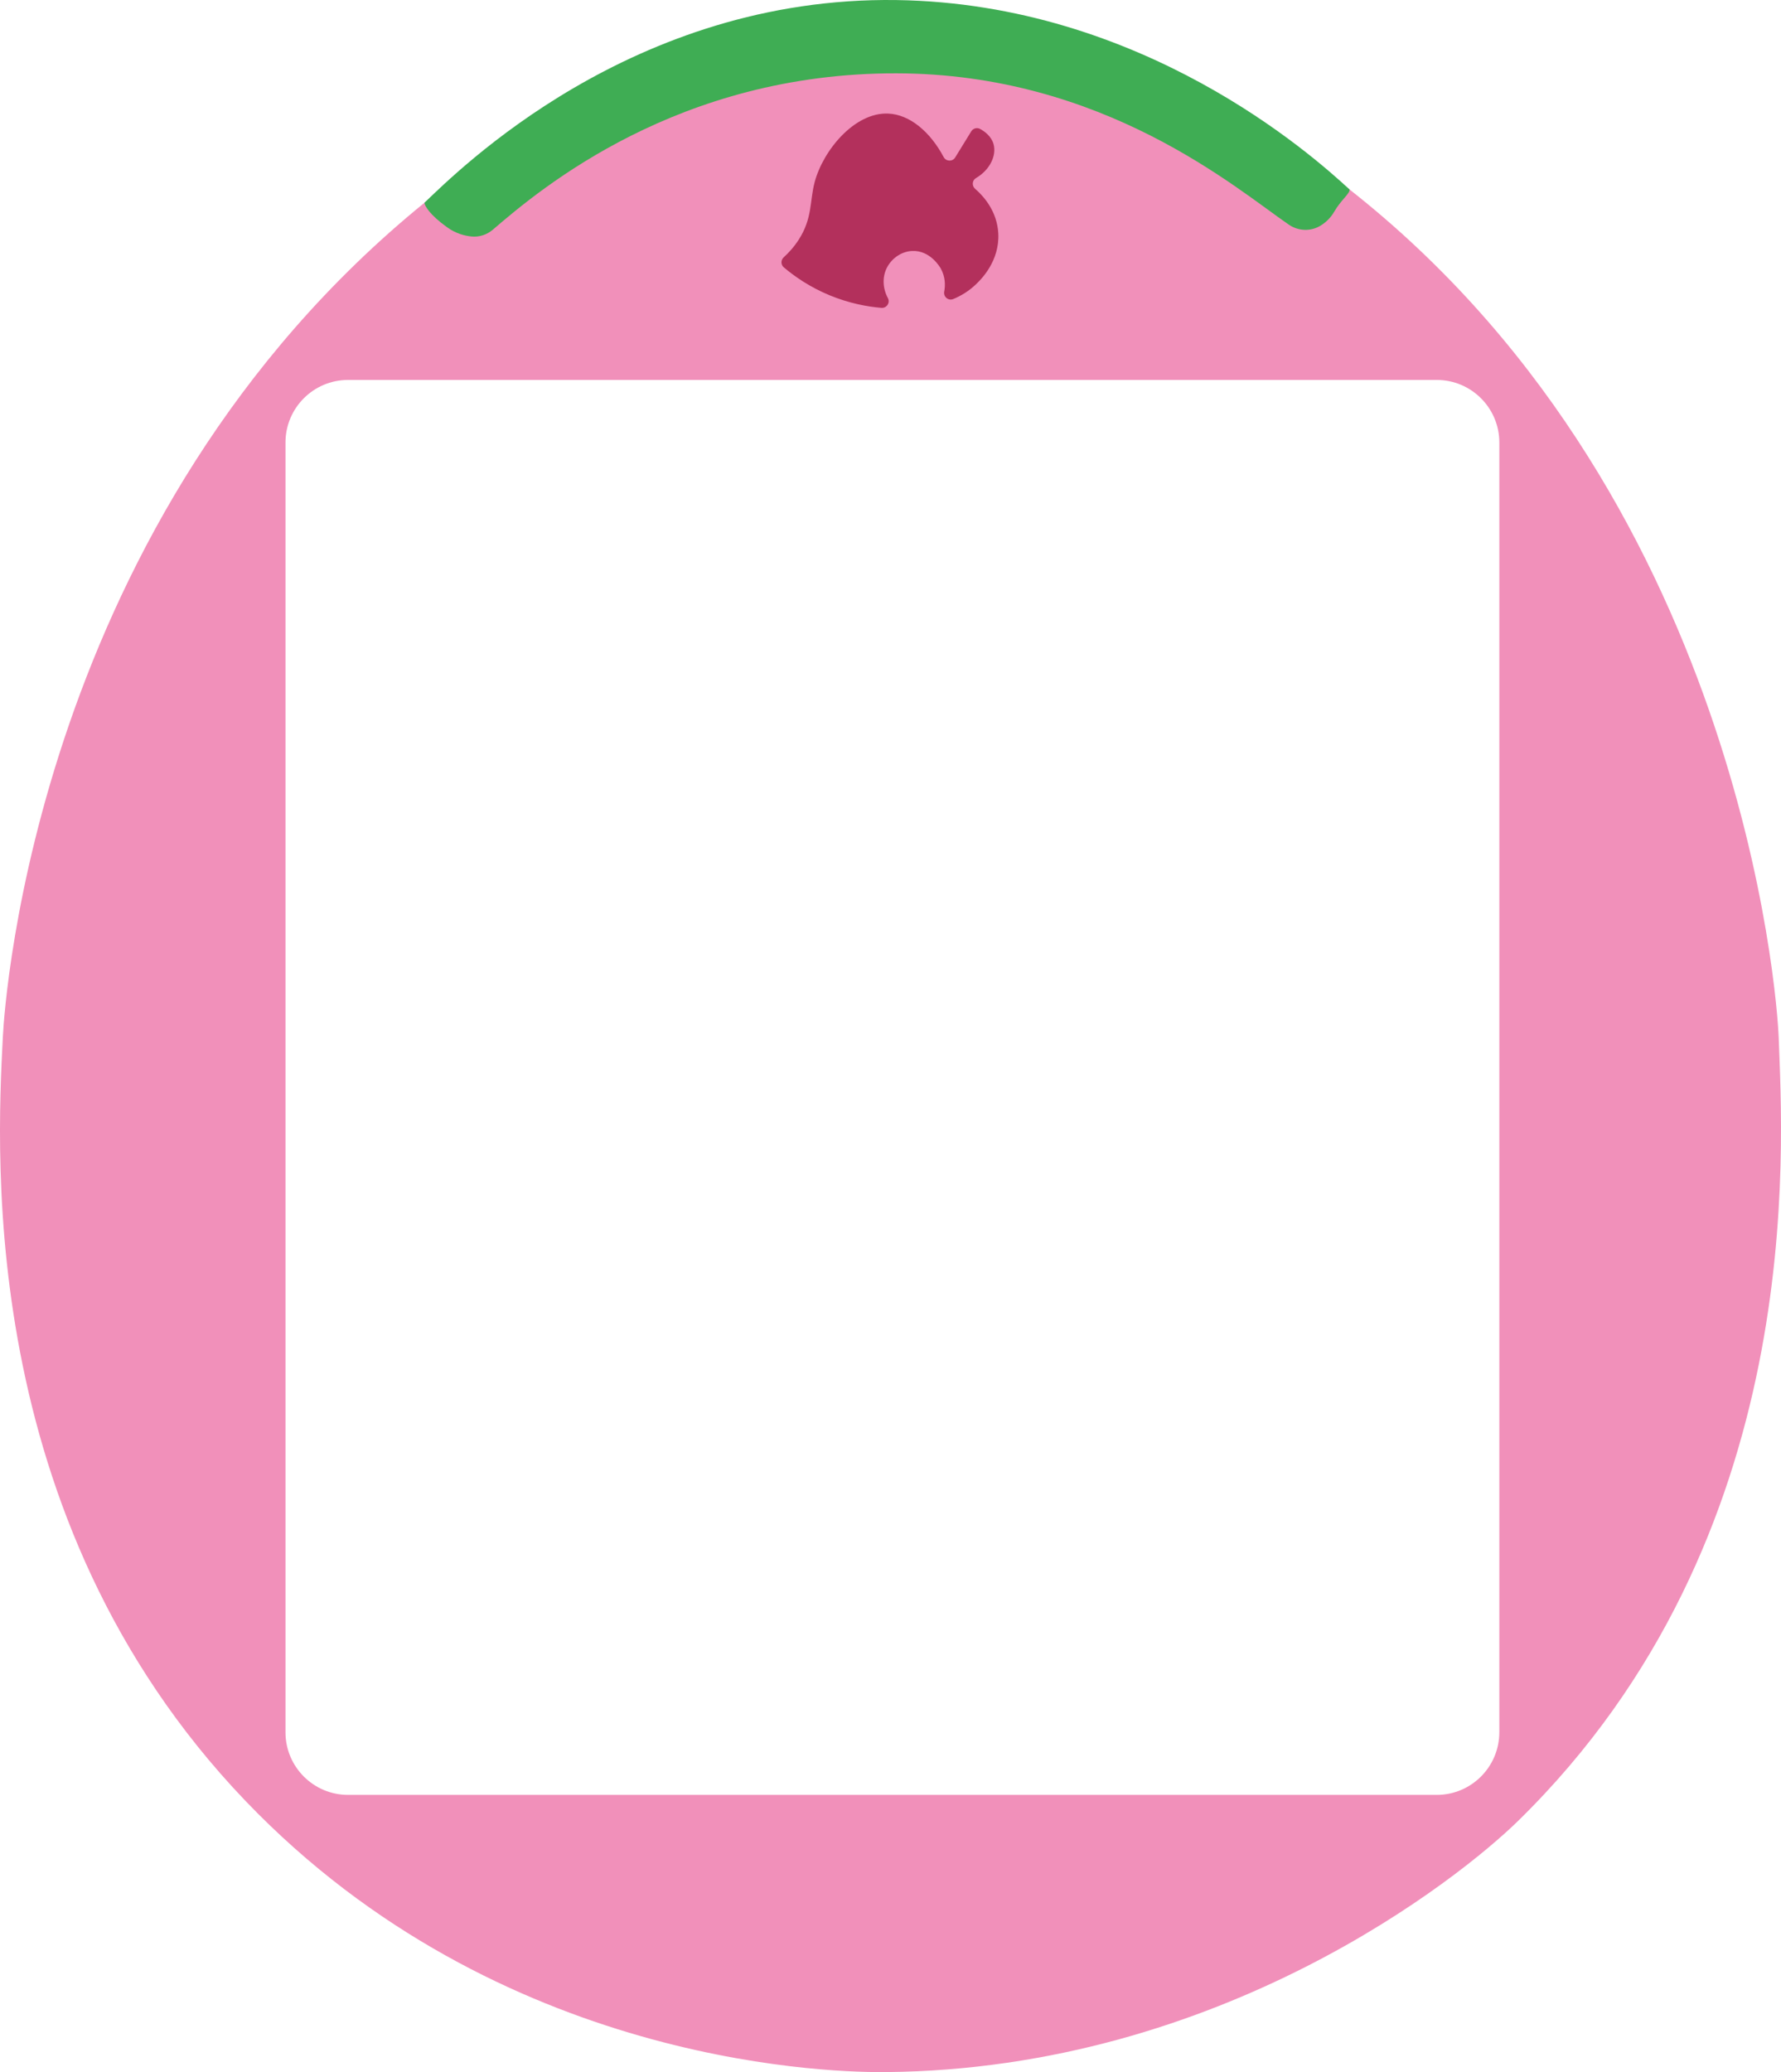 <?xml version="1.0" encoding="UTF-8"?>
<svg id="Calque_2" data-name="Calque 2" xmlns="http://www.w3.org/2000/svg" viewBox="0 0 923.66 1074.09">
  <defs>
    <style>
      .cls-1 {
        fill: #b3305c;
      }

      .cls-2 {
        fill: #3fad54;
      }

      .cls-3 {
        fill: #f190ba;
      }
    </style>
  </defs>
  <g id="Calque_6" data-name="Calque 6">
    <path class="cls-3" d="m922.44,537.42c-.7-19.28-19.44-284.36-228.61-443.91C649.92,60.01,570.61-.48,459.45.76c-112.54,1.25-191,65.05-239.34,104.35C19.24,268.43,2.44,518.71,1.48,537.42c-3.28,63.68-13.22,257.03,132.28,402.68,132.81,132.95,303.21,134.18,325.7,133.98,174.02-1.54,297.85-100.84,327.91-130.25,150.54-147.31,137.19-348.08,135.08-406.41Zm-144.87,360.52c0,17.91-14.53,32.45-32.45,32.45H180.5c-17.91,0-32.44-14.53-32.44-32.45V229.39c0-17.91,14.52-32.44,32.44-32.44h564.63c17.91,0,32.45,14.52,32.45,32.44v668.55Z"/>
    <path class="cls-1" d="m406.43,133.4c-1.56,1.41-1.52,3.85.08,5.2,5.45,4.6,13.33,10.16,23.76,14.47,10.17,4.2,19.53,5.89,26.84,6.51,2.71.23,4.66-2.65,3.37-5.05-2.63-4.89-2.97-10.59-.73-15.33,2.22-4.7,7.15-8.8,13.25-9.11,9.4-.47,14.52,8.42,14.91,9.11,2.38,4.3,2.4,8.63,1.78,11.97-.5,2.7,2.15,4.89,4.69,3.84,3.66-1.51,7.98-3.94,12.01-7.86,2.33-2.27,12.1-11.77,11.34-26.17-.6-11.28-7.31-19.04-12.03-23.13-1.77-1.54-1.55-4.37.47-5.55,7.35-4.29,10.78-11.86,9.08-17.69-1.15-3.94-4.45-6.41-6.96-7.78-1.6-.87-3.6-.32-4.56,1.23-2.78,4.52-5.57,9.04-8.35,13.56-1.4,2.28-4.73,2.14-5.99-.22-6.86-12.89-17.44-22.07-28.81-22.53-17.35-.71-33.69,18.99-38.1,35.61-2.6,9.82-1.04,18.61-8.28,29.81-2.5,3.86-5.29,6.86-7.78,9.11Z"/>
    <path class="cls-2" d="m220.11,105.1C237.64,88.43,327.64-1.93,464.89.03c127.45,1.82,215.53,80.2,235.02,98.19.3,2.04-4.49,5.49-7.93,11.47-1.88,3.28-4.4,5.56-6.93,7.16-5.11,3.22-11.64,3.02-16.62-.39-27.32-18.72-96.07-78.25-203.55-78.45-113.07-.21-184.2,59.48-209.2,80.98-3.08,2.65-7.1,4.01-11.14,3.6-3.62-.37-8.13-1.55-12.47-4.65-9.28-6.61-11.78-11.23-11.96-12.84Z"/>
  </g>
</svg>